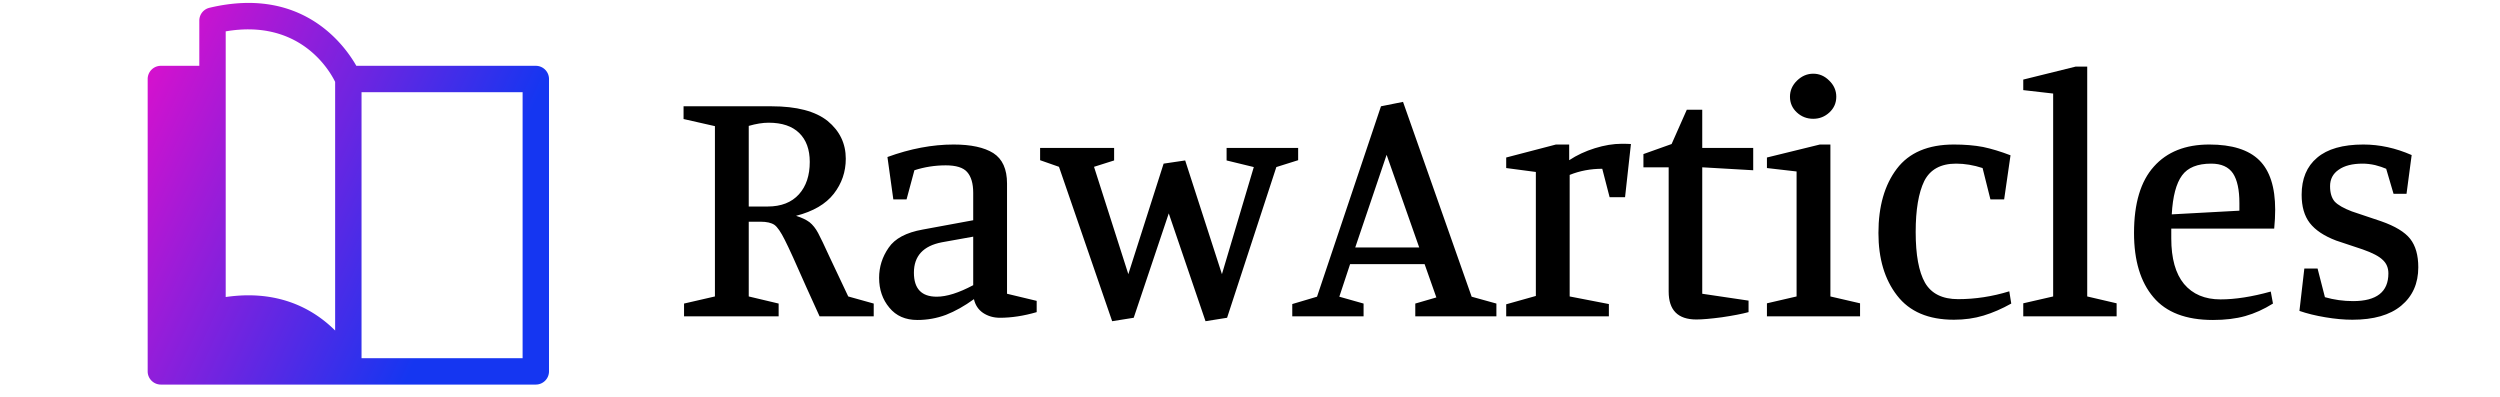 <?xml version="1.0" encoding="utf-8"?>
<svg viewBox="128.904 228 242.193 38.495" xmlns="http://www.w3.org/2000/svg">
  <defs>
    <linearGradient data-v-fde0c5aa="" gradientTransform="rotate(25)" id="923b9cb7-d2db-4099-adb5-5cfea3410f20" x1="0%" y1="0%" x2="100%" y2="0%">
      <stop data-v-fde0c5aa="" offset="0" stop-color="#E90DCA" stop-opacity="1"/>
      <stop data-v-fde0c5aa="" offset="1" stop-color="#1536F1" stop-opacity="1"/>
    </linearGradient>
  </defs>
  <rect data-v-fde0c5aa="" fill="transparent" x="128.904" y="228" width="242.193" height="38.495" class="logo-background-square" style=""/>
  <g data-v-fde0c5aa="" id="1325f6b1-7c70-4d35-b3ba-c5406fee6b01" fill="#000000" transform="matrix(2.374, 0, 0, 2.374, 193.867, 226.071)">
    <path d="M6.08 13.72L5.54 12.53L5.54 12.53Q4.90 11.07 4.66 10.60L4.66 10.60L4.66 10.60Q4.42 10.12 4.24 9.99L4.24 9.99L4.24 9.99Q4.05 9.86 3.67 9.86L3.67 9.86L3.19 9.86L3.19 12.91L4.41 13.20L4.41 13.72L0.55 13.72L0.55 13.20L1.81 12.91L1.81 5.96L0.53 5.67L0.53 5.15L4.12 5.15L4.12 5.15Q5.66 5.15 6.41 5.75L6.41 5.75L6.41 5.75Q7.15 6.36 7.15 7.29L7.15 7.29L7.15 7.29Q7.15 8.09 6.66 8.72L6.66 8.72L6.66 8.72Q6.17 9.35 5.12 9.62L5.12 9.62L5.12 9.62Q5.47 9.73 5.67 9.88L5.67 9.88L5.67 9.88Q5.87 10.04 6.02 10.32L6.02 10.32L6.02 10.32Q6.17 10.60 6.48 11.28L6.48 11.28L6.48 11.28Q7.07 12.54 7.25 12.91L7.25 12.91L8.29 13.20L8.29 13.72L6.08 13.72ZM3.96 9.24L3.96 9.24Q4.79 9.24 5.24 8.74L5.24 8.74L5.24 8.74Q5.68 8.25 5.68 7.42L5.68 7.42L5.68 7.42Q5.68 6.66 5.25 6.24L5.25 6.24L5.25 6.24Q4.82 5.82 4.00 5.82L4.00 5.82L4.00 5.82Q3.64 5.82 3.19 5.95L3.19 5.95L3.19 9.24L3.96 9.24ZM11.23 7.56L11.23 7.56Q10.57 7.56 9.95 7.76L9.95 7.76L9.63 8.95L9.09 8.95L8.85 7.22L8.85 7.22Q10.25 6.71 11.55 6.71L11.55 6.71L11.55 6.71Q12.61 6.71 13.17 7.06L13.17 7.06L13.17 7.06Q13.73 7.42 13.73 8.30L13.73 8.30L13.73 12.80L14.94 13.09L14.94 13.55L14.94 13.55Q14.15 13.78 13.44 13.78L13.44 13.78L13.44 13.78Q13.05 13.78 12.75 13.58L12.75 13.58L12.75 13.58Q12.46 13.38 12.38 13.02L12.38 13.02L12.38 13.02Q11.80 13.44 11.24 13.66L11.24 13.66L11.24 13.66Q10.68 13.87 10.07 13.87L10.07 13.87L10.07 13.87Q9.34 13.87 8.93 13.37L8.93 13.37L8.93 13.37Q8.51 12.87 8.51 12.15L8.51 12.15L8.51 12.15Q8.51 11.48 8.90 10.92L8.90 10.92L8.90 10.92Q9.28 10.36 10.29 10.18L10.29 10.18L12.35 9.80L12.35 8.68L12.35 8.68Q12.35 8.11 12.10 7.83L12.10 7.83L12.10 7.83Q11.86 7.56 11.23 7.56L11.23 7.56ZM11.07 10.70L11.07 10.70Q9.93 10.92 9.93 11.94L9.93 11.94L9.93 11.94Q9.93 12.92 10.86 12.92L10.86 12.92L10.86 12.92Q11.47 12.92 12.35 12.45L12.35 12.45L12.35 10.47L11.07 10.70ZM25.61 7.35L24.72 7.63L22.71 13.78L21.83 13.92L20.33 9.52L18.90 13.78L18.02 13.92L15.85 7.62L15.08 7.35L15.08 6.85L18.10 6.85L18.10 7.36L17.28 7.62L18.68 12.00L20.12 7.49L21 7.36L22.50 12.00L23.80 7.63L22.69 7.36L22.69 6.85L25.61 6.85L25.61 7.35ZM27.73 11.59L27.29 12.92L28.28 13.20L28.28 13.72L25.37 13.72L25.37 13.22L26.38 12.92L28.99 5.15L29.89 4.97L32.69 12.92L33.70 13.20L33.70 13.72L30.39 13.72L30.39 13.20L31.25 12.95L30.77 11.59L27.73 11.59ZM30.55 10.91L29.22 7.13L27.94 10.91L30.55 10.91ZM38.02 7.70L38.02 7.70Q37.31 7.70 36.69 7.95L36.69 7.95L36.69 12.91L38.29 13.22L38.29 13.72L34.10 13.72L34.10 13.23L35.31 12.89L35.31 7.83L34.10 7.67L34.10 7.24L36.13 6.71L36.67 6.71L36.67 7.35L36.67 7.35Q37.14 7.04 37.72 6.86L37.72 6.86L37.72 6.86Q38.30 6.68 38.81 6.68L38.81 6.68L38.81 6.68Q39.07 6.68 39.19 6.69L39.19 6.69L38.95 8.86L38.32 8.86L38.02 7.70ZM43.99 13.55L43.99 13.55Q43.58 13.66 42.90 13.76L42.90 13.76L42.90 13.76Q42.22 13.85 41.86 13.85L41.86 13.85L41.86 13.85Q40.73 13.85 40.73 12.71L40.73 12.71L40.73 7.64L39.70 7.64L39.70 7.10L40.85 6.69L41.47 5.29L42.10 5.29L42.10 6.85L44.18 6.85L44.18 7.76L42.10 7.64L42.10 12.80L43.99 13.08L43.99 13.55ZM46.63 5.66L46.63 5.66Q46.24 5.66 45.96 5.40L45.96 5.40L45.96 5.40Q45.68 5.14 45.68 4.76L45.68 4.76L45.68 4.76Q45.68 4.38 45.97 4.10L45.97 4.10L45.97 4.10Q46.26 3.82 46.63 3.82L46.63 3.82L46.63 3.82Q47.00 3.82 47.28 4.10L47.28 4.10L47.28 4.10Q47.57 4.38 47.57 4.76L47.57 4.76L47.57 4.76Q47.57 5.14 47.29 5.40L47.29 5.40L47.29 5.40Q47.01 5.66 46.63 5.66L46.63 5.66ZM48.54 13.72L44.74 13.72L44.74 13.19L45.95 12.91L45.95 7.81L44.74 7.67L44.74 7.24L46.90 6.71L47.33 6.71L47.33 12.91L48.54 13.19L48.54 13.72ZM52.37 13.86L52.37 13.86Q50.81 13.86 50.05 12.87L50.05 12.87L50.05 12.87Q49.29 11.89 49.29 10.32L49.29 10.32L49.29 10.32Q49.29 8.69 50.04 7.70L50.04 7.70L50.04 7.70Q50.79 6.71 52.37 6.71L52.37 6.71L52.37 6.71Q53.03 6.71 53.56 6.81L53.56 6.81L53.56 6.81Q54.08 6.92 54.68 7.15L54.68 7.15L54.42 8.95L53.86 8.95L53.54 7.67L53.54 7.67Q52.99 7.49 52.46 7.49L52.46 7.49L52.46 7.49Q51.52 7.49 51.16 8.20L51.16 8.20L51.16 8.20Q50.81 8.92 50.81 10.28L50.81 10.28L50.81 10.28Q50.81 11.68 51.19 12.35L51.19 12.35L51.19 12.35Q51.58 13.02 52.54 13.02L52.54 13.02L52.54 13.02Q53.59 13.02 54.63 12.70L54.63 12.70L54.71 13.20L54.71 13.20Q54.14 13.52 53.58 13.69L53.58 13.69L53.58 13.69Q53.02 13.86 52.37 13.86L52.37 13.86ZM59.01 13.72L55.20 13.72L55.20 13.19L56.42 12.91L56.42 4.63L55.20 4.49L55.20 4.06L57.34 3.53L57.81 3.53L57.81 12.91L59.01 13.19L59.01 13.72ZM62.94 13.87L62.94 13.87Q61.29 13.87 60.51 12.94L60.51 12.94L60.51 12.94Q59.72 12.01 59.72 10.32L59.72 10.32L59.72 10.32Q59.72 8.51 60.53 7.61L60.53 7.61L60.53 7.61Q61.33 6.71 62.79 6.71L62.79 6.71L62.79 6.71Q64.18 6.71 64.83 7.35L64.83 7.35L64.83 7.35Q65.48 7.99 65.48 9.37L65.48 9.37L65.48 9.37Q65.48 9.73 65.44 10.14L65.44 10.14L61.24 10.14L61.24 10.54L61.24 10.54Q61.24 11.77 61.76 12.40L61.76 12.40L61.76 12.40Q62.29 13.03 63.25 13.03L63.25 13.03L63.25 13.03Q64.15 13.03 65.30 12.71L65.30 12.71L65.39 13.20L65.39 13.20Q64.83 13.55 64.26 13.71L64.26 13.71L64.26 13.71Q63.69 13.87 62.94 13.87L62.94 13.87ZM61.26 9.56L64.02 9.41L64.02 9.10L64.02 9.10Q64.02 8.29 63.76 7.89L63.76 7.89L63.76 7.89Q63.49 7.49 62.87 7.49L62.87 7.49L62.87 7.49Q62.03 7.49 61.68 7.97L61.68 7.97L61.68 7.97Q61.32 8.46 61.26 9.56L61.26 9.56ZM69.05 7.49L69.05 7.49Q68.42 7.49 68.07 7.74L68.07 7.74L68.07 7.74Q67.72 7.98 67.72 8.41L67.72 8.41L67.72 8.41Q67.72 8.82 67.91 9.04L67.91 9.04L67.91 9.04Q68.11 9.25 68.61 9.44L68.61 9.44L69.80 9.84L69.80 9.84Q70.66 10.14 70.99 10.56L70.99 10.56L70.99 10.56Q71.32 10.98 71.32 11.72L71.32 11.72L71.32 11.72Q71.32 12.71 70.62 13.29L70.62 13.29L70.62 13.29Q69.93 13.86 68.63 13.86L68.63 13.86L68.63 13.86Q68.12 13.86 67.53 13.76L67.53 13.76L67.53 13.76Q66.93 13.66 66.47 13.50L66.47 13.50L66.67 11.77L67.21 11.77L67.51 12.94L67.51 12.94Q68.07 13.10 68.66 13.10L68.66 13.10L68.66 13.10Q70.10 13.10 70.10 11.97L70.10 11.97L70.10 11.97Q70.10 11.63 69.87 11.42L69.87 11.42L69.87 11.42Q69.65 11.20 69.05 10.99L69.05 10.99L67.97 10.63L67.97 10.63Q67.23 10.35 66.89 9.91L66.89 9.91L66.89 9.91Q66.56 9.48 66.56 8.76L66.56 8.76L66.56 8.76Q66.56 7.78 67.19 7.25L67.19 7.25L67.19 7.25Q67.82 6.71 69.08 6.71L69.08 6.71L69.08 6.71Q70.07 6.71 71.05 7.14L71.05 7.14L70.84 8.72L70.31 8.72L70.01 7.70L70.01 7.70Q69.83 7.62 69.56 7.55L69.56 7.55L69.56 7.55Q69.29 7.49 69.05 7.49L69.05 7.49Z"/>
  </g>
  <g data-v-fde0c5aa="" id="5353756e-643c-4f8d-b310-3d26e85ab6fc" stroke="none" fill="url(#923b9cb7-d2db-4099-adb5-5cfea3410f20)" transform="matrix(0.432, 0, 0, 0.432, 141.05, 225.259)">
    <path d="M89.08 86.666H52.96V27.025h36.12v59.64zM22.5 13.379c16.6-2.848 23.285 8.744 24.54 11.325V80.467c-3.979-3.96-10.242-7.897-19.442-7.897-1.605 0-3.31.124-5.098.384V13.38zm29.294 7.726c-2.824-4.95-12.385-17.927-32.94-13.013a2.952 2.952 0 0 0-2.274 2.877v10.136H7.96A2.957 2.957 0 0 0 5 24.065v65.561a2.961 2.961 0 0 0 2.96 2.96h84.08a2.961 2.961 0 0 0 2.96-2.96V24.065c0-1.64-1.326-2.96-2.96-2.96H51.794z"/>
  </g>
</svg>